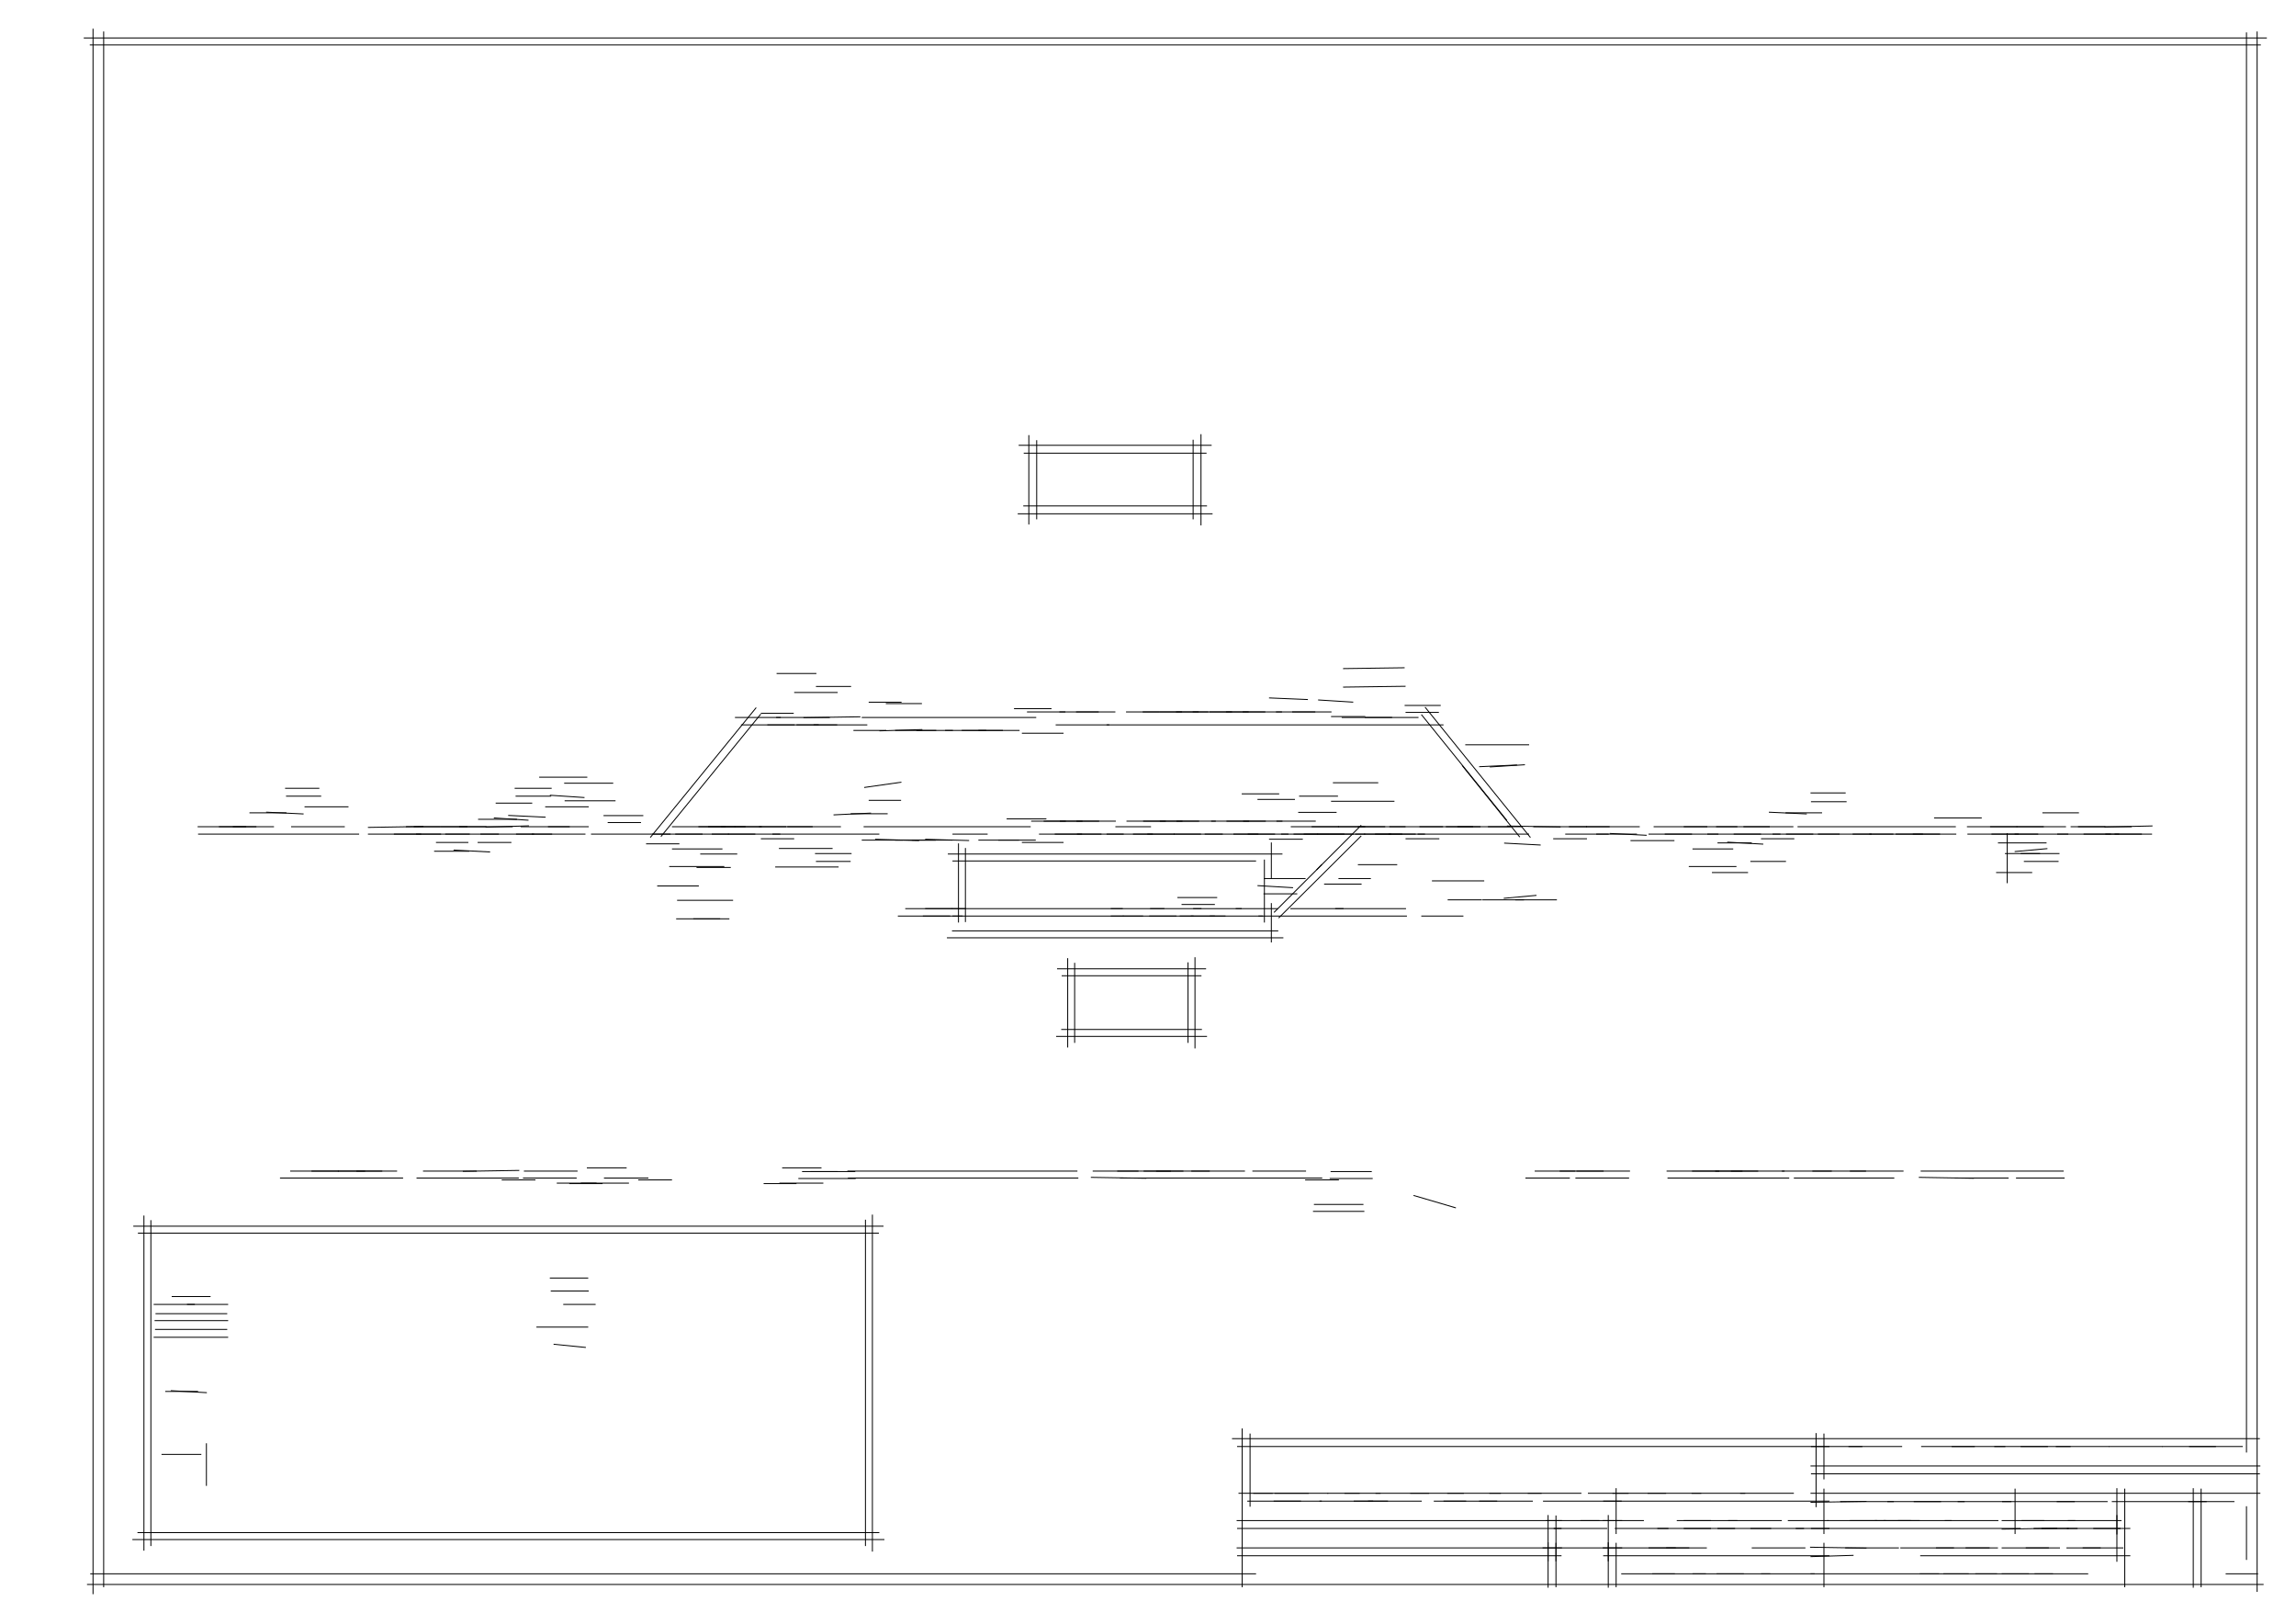 <svg width="4961" height="3508" xmlns="http://www.w3.org/2000/svg"><line x1="3912.0" y1="3400.0" x2="4190.0" y2="3400.0" stroke="black" stroke-width="2" />
<line x1="194.0" y1="97.0" x2="4885.0" y2="97.0" stroke="black" stroke-width="2" />
<line x1="181.0" y1="82.0" x2="4898.0" y2="82.0" stroke="black" stroke-width="2" />
<line x1="4877.0" y1="3439.0" x2="4877.0" y2="68.0" stroke="black" stroke-width="2" />
<line x1="188.0" y1="3423.0" x2="4891.0" y2="3423.0" stroke="black" stroke-width="2" />
<line x1="201.0" y1="3444.0" x2="201.0" y2="62.0" stroke="black" stroke-width="2" />
<line x1="224.0" y1="3429.0" x2="224.0" y2="68.0" stroke="black" stroke-width="2" />
<line x1="428.0" y1="1802.0" x2="776.0" y2="1802.0" stroke="black" stroke-width="2" />
<line x1="3884.0" y1="1786.0" x2="4226.0" y2="1786.0" stroke="black" stroke-width="2" />
<line x1="4854.0" y1="3138.0" x2="4854.0" y2="70.0" stroke="black" stroke-width="2" />
<line x1="2673.0" y1="3125.0" x2="3953.0" y2="3125.0" stroke="black" stroke-width="2" />
<line x1="3912.0" y1="3226.0" x2="4884.0" y2="3226.0" stroke="black" stroke-width="2" />
<line x1="2662.0" y1="3108.0" x2="4883.0" y2="3108.0" stroke="black" stroke-width="2" />
<line x1="1831.0" y1="2530.0" x2="2328.0" y2="2530.0" stroke="black" stroke-width="2" />
<line x1="2672.0" y1="3285.0" x2="3375.0" y2="3285.0" stroke="black" stroke-width="2" />
<line x1="605.0" y1="2545.0" x2="871.0" y2="2545.0" stroke="black" stroke-width="2" />
<line x1="3913.0" y1="3302.0" x2="4366.0" y2="3302.0" stroke="black" stroke-width="2" />
<line x1="286.0" y1="3326.0" x2="1911.0" y2="3326.0" stroke="black" stroke-width="2" />
<line x1="3333.0" y1="3344.0" x2="3505.0" y2="3344.0" stroke="black" stroke-width="2" />
<line x1="298.0" y1="2664.0" x2="1899.0" y2="2664.0" stroke="black" stroke-width="2" />
<line x1="297.0" y1="3311.0" x2="1900.0" y2="3311.0" stroke="black" stroke-width="2" />
<line x1="3464.0" y1="3361.0" x2="3953.0" y2="3361.0" stroke="black" stroke-width="2" />
<line x1="288.0" y1="2649.0" x2="1909.0" y2="2649.0" stroke="black" stroke-width="2" />
<line x1="3334.0" y1="3243.0" x2="3504.0" y2="3243.0" stroke="black" stroke-width="2" />
<line x1="2391.0" y1="1566.0" x2="3119.0" y2="1566.0" stroke="black" stroke-width="2" />
<line x1="2057.0" y1="1963.0" x2="2426.0" y2="1963.0" stroke="black" stroke-width="2" />
<line x1="2719.0" y1="1979.0" x2="3040.0" y2="1979.0" stroke="black" stroke-width="2" />
<line x1="4326.0" y1="3244.0" x2="4483.0" y2="3244.0" stroke="black" stroke-width="2" />
<line x1="3912.0" y1="3167.0" x2="4884.0" y2="3167.0" stroke="black" stroke-width="2" />
<line x1="2057.0" y1="2011.0" x2="2762.0" y2="2011.0" stroke="black" stroke-width="2" />
<line x1="195.0" y1="3400.0" x2="2714.0" y2="3400.0" stroke="black" stroke-width="2" />
<line x1="3913.0" y1="3184.0" x2="4883.0" y2="3184.0" stroke="black" stroke-width="2" />
<line x1="2058.0" y1="1860.0" x2="2714.0" y2="1860.0" stroke="black" stroke-width="2" />
<line x1="311.0" y1="3350.0" x2="311.0" y2="2626.0" stroke="black" stroke-width="2" />
<line x1="1885.0" y1="3352.0" x2="1885.0" y2="2624.0" stroke="black" stroke-width="2" />
<line x1="1862.0" y1="1550.0" x2="2239.0" y2="1550.0" stroke="black" stroke-width="2" />
<line x1="2048.0" y1="1845.0" x2="2771.0" y2="1845.0" stroke="black" stroke-width="2" />
<line x1="326.0" y1="3340.0" x2="326.0" y2="2636.0" stroke="black" stroke-width="2" />
<line x1="1870.0" y1="3340.0" x2="1870.0" y2="2635.0" stroke="black" stroke-width="2" />
<line x1="2046.0" y1="2026.0" x2="2773.0" y2="2026.0" stroke="black" stroke-width="2" />
<line x1="2672.0" y1="3344.0" x2="3375.0" y2="3344.0" stroke="black" stroke-width="2" />
<line x1="2326.0" y1="1774.0" x2="2411.0" y2="1774.0" stroke="black" stroke-width="2" />
<line x1="1277.0" y1="1802.0" x2="1449.0" y2="1802.0" stroke="black" stroke-width="2" />
<line x1="2613.0" y1="1538.0" x2="2698.0" y2="1538.0" stroke="black" stroke-width="2" />
<line x1="1866.0" y1="1786.0" x2="2227.0" y2="1786.0" stroke="black" stroke-width="2" />
<line x1="1832.0" y1="2545.0" x2="2330.0" y2="2545.0" stroke="black" stroke-width="2" />
<line x1="2199.0" y1="1110.0" x2="2620.0" y2="1110.0" stroke="black" stroke-width="2" />
<line x1="2201.0" y1="962.0" x2="2618.0" y2="962.0" stroke="black" stroke-width="2" />
<line x1="3464.0" y1="3243.0" x2="3953.0" y2="3243.0" stroke="black" stroke-width="2" />
<line x1="2212.0" y1="979.0" x2="2607.0" y2="979.0" stroke="black" stroke-width="2" />
<line x1="2211.0" y1="1093.0" x2="2608.0" y2="1093.0" stroke="black" stroke-width="2" />
<line x1="3063.0" y1="1802.0" x2="3304.0" y2="1802.0" stroke="black" stroke-width="2" />
<line x1="2542.0" y1="1774.0" x2="2627.0" y2="1774.0" stroke="black" stroke-width="2" />
<line x1="2114.0" y1="1815.0" x2="2202.0" y2="1815.0" stroke="black" stroke-width="2" />
<line x1="2684.0" y1="3429.0" x2="2684.0" y2="3086.0" stroke="black" stroke-width="2" />
<line x1="2042.0" y1="1578.0" x2="2131.0" y2="1578.0" stroke="black" stroke-width="2" />
<line x1="2219.0" y1="1538.0" x2="2302.0" y2="1538.0" stroke="black" stroke-width="2" />
<line x1="2284.0" y1="2093.0" x2="2606.0" y2="2093.0" stroke="black" stroke-width="2" />
<line x1="2294.0" y1="2108.0" x2="2596.0" y2="2108.0" stroke="black" stroke-width="2" />
<line x1="4563.0" y1="3244.0" x2="4768.0" y2="3244.0" stroke="black" stroke-width="2" />
<line x1="4353.0" y1="1802.0" x2="4469.0" y2="1802.0" stroke="black" stroke-width="2" />
<line x1="1934.0" y1="1815.0" x2="2022.0" y2="1815.0" stroke="black" stroke-width="2" />
<line x1="1428.102" y1="1807.3" x2="1643.87" y2="1542.678" stroke="black" stroke-width="2" />
<line x1="2282.0" y1="2239.0" x2="2608.0" y2="2239.0" stroke="black" stroke-width="2" />
<line x1="2293.0" y1="2224.0" x2="2597.0" y2="2224.0" stroke="black" stroke-width="2" />
<line x1="1701.0" y1="1786.0" x2="1817.0" y2="1786.0" stroke="black" stroke-width="2" />
<line x1="2470.0" y1="1774.0" x2="2555.0" y2="1774.0" stroke="black" stroke-width="2" />
<line x1="3924.0" y1="3256.0" x2="3924.0" y2="3096.0" stroke="black" stroke-width="2" />
<line x1="2469.0" y1="1538.0" x2="2554.0" y2="1538.0" stroke="black" stroke-width="2" />
<line x1="1405.09" y1="1809.29" x2="1633.91" y2="1528.71" stroke="black" stroke-width="2" />
<line x1="1669.0" y1="1802.0" x2="1900.0" y2="1802.0" stroke="black" stroke-width="2" />
<line x1="4150.0" y1="2530.0" x2="4459.0" y2="2530.0" stroke="black" stroke-width="2" />
<line x1="3067.0" y1="1786.0" x2="3183.0" y2="1786.0" stroke="black" stroke-width="2" />
<line x1="3859.0" y1="1802.0" x2="3975.0" y2="1802.0" stroke="black" stroke-width="2" />
<line x1="2844.787" y1="1879.213" x2="2941.213" y2="1782.787" stroke="black" stroke-width="2" />
<line x1="2479.0" y1="1802.0" x2="2595.0" y2="1802.0" stroke="black" stroke-width="2" />
<line x1="1452.0" y1="1834.0" x2="1561.0" y2="1834.0" stroke="black" stroke-width="2" />
<line x1="3071.15" y1="1543.662" x2="3255.85" y2="1772.338" stroke="black" stroke-width="2" />
<line x1="3079.138" y1="1527.671" x2="3306.862" y2="1809.374" stroke="black" stroke-width="2" />
<line x1="4251.0" y1="1802.0" x2="4362.0" y2="1802.0" stroke="black" stroke-width="2" />
<line x1="2701.0" y1="3255.0" x2="2701.0" y2="3097.0" stroke="black" stroke-width="2" />
<line x1="3941.0" y1="3429.0" x2="3941.0" y2="3333.0" stroke="black" stroke-width="2" />
<line x1="4490.0" y1="1786.0" x2="4606.0" y2="1786.0" stroke="black" stroke-width="2" />
<line x1="2673.0" y1="3302.0" x2="3374.0" y2="3302.0" stroke="black" stroke-width="2" />
<line x1="3689.0" y1="1802.0" x2="3805.0" y2="1802.0" stroke="black" stroke-width="2" />
<line x1="4300.0" y1="1786.0" x2="4416.0" y2="1786.0" stroke="black" stroke-width="2" />
<line x1="2875.0" y1="2531.0" x2="2964.0" y2="2531.0" stroke="black" stroke-width="2" />
<line x1="2505.0" y1="1538.0" x2="2590.0" y2="1538.0" stroke="black" stroke-width="2" />
<line x1="1452.0" y1="1786.0" x2="1568.0" y2="1786.0" stroke="black" stroke-width="2" />
<line x1="2506.0" y1="1774.0" x2="2591.0" y2="1774.0" stroke="black" stroke-width="2" />
<line x1="4146.004" y1="2543.492" x2="4264.996" y2="2545.508" stroke="black" stroke-width="2" />
<line x1="4149.0" y1="3361.0" x2="4603.0" y2="3361.0" stroke="black" stroke-width="2" />
<line x1="3296.0" y1="2545.0" x2="3392.0" y2="2545.0" stroke="black" stroke-width="2" />
<line x1="1934.0" y1="1578.0" x2="2023.0" y2="1578.0" stroke="black" stroke-width="2" />
<line x1="2949.0" y1="1550.0" x2="3065.0" y2="1550.0" stroke="black" stroke-width="2" />
<line x1="2504.0" y1="2545.0" x2="2620.0" y2="2545.0" stroke="black" stroke-width="2" />
<line x1="1683.0" y1="1833.0" x2="1799.0" y2="1833.0" stroke="black" stroke-width="2" />
<line x1="2245.0" y1="1802.0" x2="2338.0" y2="1802.0" stroke="black" stroke-width="2" />
<line x1="4756.0" y1="3429.0" x2="4756.0" y2="3216.0" stroke="black" stroke-width="2" />
<line x1="629.0" y1="1786.0" x2="745.0" y2="1786.0" stroke="black" stroke-width="2" />
<line x1="1725.0" y1="2546.0" x2="1849.0" y2="2546.0" stroke="black" stroke-width="2" />
<line x1="4224.0" y1="2545.0" x2="4340.0" y2="2545.0" stroke="black" stroke-width="2" />
<line x1="2603.0" y1="1802.0" x2="2719.0" y2="1802.0" stroke="black" stroke-width="2" />
<line x1="3638.0" y1="1786.0" x2="3754.0" y2="1786.0" stroke="black" stroke-width="2" />
<line x1="616.0" y1="1703.0" x2="690.0" y2="1703.0" stroke="black" stroke-width="2" />
<line x1="992.0" y1="1786.0" x2="1108.0" y2="1786.0" stroke="black" stroke-width="2" />
<line x1="503.0" y1="1786.0" x2="592.0" y2="1786.0" stroke="black" stroke-width="2" />
<line x1="2327.0" y1="1802.0" x2="2428.0" y2="1802.0" stroke="black" stroke-width="2" />
<line x1="3203.0" y1="1944.0" x2="3293.0" y2="1944.0" stroke="black" stroke-width="2" />
<line x1="2834.0" y1="1786.0" x2="2950.0" y2="1786.0" stroke="black" stroke-width="2" />
<line x1="2696.0" y1="1802.0" x2="2784.0" y2="1802.0" stroke="black" stroke-width="2" />
<line x1="2223.0" y1="1133.0" x2="2223.0" y2="940.0" stroke="black" stroke-width="2" />
<line x1="4591.0" y1="3429.0" x2="4591.0" y2="3216.0" stroke="black" stroke-width="2" />
<line x1="3427.0" y1="1786.0" x2="3543.0" y2="1786.0" stroke="black" stroke-width="2" />
<line x1="3313.0" y1="1786.0" x2="3429.0" y2="1786.0" stroke="black" stroke-width="2" />
<line x1="3597.0" y1="1802.0" x2="3713.0" y2="1802.0" stroke="black" stroke-width="2" />
<line x1="4337.0" y1="1908.0" x2="4337.0" y2="1800.0" stroke="black" stroke-width="2" />
<line x1="2706.0" y1="2530.0" x2="2822.0" y2="2530.0" stroke="black" stroke-width="2" />
<line x1="2574.0" y1="2530.0" x2="2690.0" y2="2530.0" stroke="black" stroke-width="2" />
<line x1="4039.0" y1="1802.0" x2="4155.0" y2="1802.0" stroke="black" stroke-width="2" />
<line x1="2086.0" y1="1992.0" x2="2086.0" y2="1832.0" stroke="black" stroke-width="2" />
<line x1="1203.0" y1="2556.0" x2="1289.0" y2="2556.0" stroke="black" stroke-width="2" />
<line x1="2157.0" y1="1815.0" x2="2238.0" y2="1815.0" stroke="black" stroke-width="2" />
<line x1="4739.0" y1="3430.0" x2="4739.0" y2="3215.0" stroke="black" stroke-width="2" />
<line x1="2758.0" y1="1774.0" x2="2843.0" y2="1774.0" stroke="black" stroke-width="2" />
<line x1="1313.0" y1="1777.0" x2="1385.0" y2="1777.0" stroke="black" stroke-width="2" />
<line x1="2058.0" y1="1979.0" x2="2428.0" y2="1979.0" stroke="black" stroke-width="2" />
<line x1="1446.0" y1="1872.0" x2="1565.0" y2="1872.0" stroke="black" stroke-width="2" />
<line x1="2071.0" y1="1993.0" x2="2071.0" y2="1822.0" stroke="black" stroke-width="2" />
<line x1="2114.0" y1="1578.0" x2="2203.0" y2="1578.0" stroke="black" stroke-width="2" />
<line x1="1125.0" y1="1786.0" x2="1231.0" y2="1786.0" stroke="black" stroke-width="2" />
<line x1="3362.0" y1="3429.0" x2="3362.0" y2="3333.0" stroke="black" stroke-width="2" />
<line x1="2649.0" y1="1538.0" x2="2734.0" y2="1538.0" stroke="black" stroke-width="2" />
<line x1="1114.0" y1="1720.0" x2="1191.0" y2="1720.0" stroke="black" stroke-width="2" />
<line x1="3858.0" y1="1756.0" x2="3937.0" y2="1756.0" stroke="black" stroke-width="2" />
<line x1="3406.0" y1="2530.0" x2="3522.0" y2="2530.0" stroke="black" stroke-width="2" />
<line x1="3760.0" y1="3226.0" x2="3876.0" y2="3226.0" stroke="black" stroke-width="2" />
<line x1="2582.0" y1="2265.0" x2="2582.0" y2="2068.0" stroke="black" stroke-width="2" />
<line x1="2420.0" y1="2545.0" x2="2536.0" y2="2545.0" stroke="black" stroke-width="2" />
<line x1="4325.0" y1="3285.0" x2="4417.0" y2="3285.0" stroke="black" stroke-width="2" />
<line x1="4078.0" y1="3244.0" x2="4194.0" y2="3244.0" stroke="black" stroke-width="2" />
<line x1="3708.0" y1="1786.0" x2="3824.0" y2="1786.0" stroke="black" stroke-width="2" />
<line x1="2876.0" y1="1731.0" x2="3013.0" y2="1731.0" stroke="black" stroke-width="2" />
<line x1="1184.0" y1="1786.0" x2="1272.0" y2="1786.0" stroke="black" stroke-width="2" />
<line x1="1862.0" y1="1815.0" x2="1950.0" y2="1815.0" stroke="black" stroke-width="2" />
<line x1="2972.0" y1="3226.0" x2="3088.0" y2="3226.0" stroke="black" stroke-width="2" />
<line x1="3340.0" y1="3285.0" x2="3456.0" y2="3285.0" stroke="black" stroke-width="2" />
<line x1="1032.0" y1="1820.0" x2="1105.0" y2="1820.0" stroke="black" stroke-width="2" />
<line x1="2762.0" y1="2545.0" x2="2857.0" y2="2545.0" stroke="black" stroke-width="2" />
<line x1="1165.0" y1="1679.0" x2="1269.0" y2="1679.0" stroke="black" stroke-width="2" />
<line x1="962.0" y1="1802.0" x2="1078.0" y2="1802.0" stroke="black" stroke-width="2" />
<line x1="1751.0" y1="2531.0" x2="1848.0" y2="2531.0" stroke="black" stroke-width="2" />
<line x1="1513.0" y1="1845.0" x2="1593.0" y2="1845.0" stroke="black" stroke-width="2" />
<line x1="3492.0" y1="3429.0" x2="3492.0" y2="3333.0" stroke="black" stroke-width="2" />
<line x1="2934.0" y1="1786.0" x2="3037.0" y2="1786.0" stroke="black" stroke-width="2" />
<line x1="2762.787" y1="1983.213" x2="2941.213" y2="1805.787" stroke="black" stroke-width="2" />
<line x1="3573.0" y1="1786.0" x2="3689.0" y2="1786.0" stroke="black" stroke-width="2" />
<line x1="4466.0" y1="3302.0" x2="4582.0" y2="3302.0" stroke="black" stroke-width="2" />
<line x1="4230.0" y1="3244.0" x2="4346.0" y2="3244.0" stroke="black" stroke-width="2" />
<line x1="2448.0" y1="1802.0" x2="2538.0" y2="1802.0" stroke="black" stroke-width="2" />
<line x1="1940.0" y1="1979.0" x2="2053.0" y2="1979.0" stroke="black" stroke-width="2" />
<line x1="3805.0" y1="1812.0" x2="3877.0" y2="1812.0" stroke="black" stroke-width="2" />
<line x1="894.0" y1="1786.0" x2="1010.0" y2="1786.0" stroke="black" stroke-width="2" />
<line x1="2434.0" y1="1774.0" x2="2519.0" y2="1774.0" stroke="black" stroke-width="2" />
<line x1="2757.0" y1="1538.0" x2="2842.0" y2="1538.0" stroke="black" stroke-width="2" />
<line x1="3475.0" y1="3430.0" x2="3475.0" y2="3332.0" stroke="black" stroke-width="2" />
<line x1="349.0" y1="3142.0" x2="435.0" y2="3142.0" stroke="black" stroke-width="2" />
<line x1="2410.0" y1="1786.0" x2="2487.0" y2="1786.0" stroke="black" stroke-width="2" />
<line x1="3928.0" y1="1802.0" x2="4044.0" y2="1802.0" stroke="black" stroke-width="2" />
<line x1="1178.0" y1="1743.0" x2="1272.0" y2="1743.0" stroke="black" stroke-width="2" />
<line x1="4468.0" y1="3285.0" x2="4584.0" y2="3285.0" stroke="black" stroke-width="2" />
<line x1="4303.0" y1="1802.0" x2="4404.0" y2="1802.0" stroke="black" stroke-width="2" />
<line x1="4317.0" y1="1821.0" x2="4422.0" y2="1821.0" stroke="black" stroke-width="2" />
<line x1="3094.0" y1="1903.0" x2="3207.0" y2="1903.0" stroke="black" stroke-width="2" />
<line x1="1736.004" y1="1550.476" x2="1858.996" y2="1548.524" stroke="black" stroke-width="2" />
<line x1="2708.0" y1="3226.0" x2="2796.0" y2="3226.0" stroke="black" stroke-width="2" />
<line x1="2228.0" y1="1774.0" x2="2303.0" y2="1774.0" stroke="black" stroke-width="2" />
<line x1="2307.0" y1="2263.0" x2="2307.0" y2="2070.0" stroke="black" stroke-width="2" />
<line x1="1459.0" y1="1802.0" x2="1575.0" y2="1802.0" stroke="black" stroke-width="2" />
<line x1="1640.0" y1="1786.0" x2="1756.0" y2="1786.0" stroke="black" stroke-width="2" />
<line x1="2885.0" y1="1963.0" x2="3038.0" y2="1963.0" stroke="black" stroke-width="2" />
<line x1="2595.0" y1="1135.0" x2="2595.0" y2="938.0" stroke="black" stroke-width="2" />
<line x1="4574.0" y1="3315.0" x2="4574.0" y2="3215.0" stroke="black" stroke-width="2" />
<line x1="2567.0" y1="2253.0" x2="2567.0" y2="2079.0" stroke="black" stroke-width="2" />
<line x1="1071.0" y1="1735.0" x2="1150.0" y2="1735.0" stroke="black" stroke-width="2" />
<line x1="4133.0" y1="1802.0" x2="4227.0" y2="1802.0" stroke="black" stroke-width="2" />
<line x1="4728.0" y1="3244.0" x2="4828.0" y2="3244.0" stroke="black" stroke-width="2" />
<line x1="2498.0" y1="2530.0" x2="2614.0" y2="2530.0" stroke="black" stroke-width="2" />
<line x1="2695.0" y1="3243.0" x2="2811.0" y2="3243.0" stroke="black" stroke-width="2" />
<line x1="3941.0" y1="3314.0" x2="3941.0" y2="3216.0" stroke="black" stroke-width="2" />
<line x1="446.0" y1="3210.0" x2="446.0" y2="3118.0" stroke="black" stroke-width="2" />
<line x1="2742.0" y1="1813.0" x2="2815.0" y2="1813.0" stroke="black" stroke-width="2" />
<line x1="2732.0" y1="1993.0" x2="2732.0" y2="1857.0" stroke="black" stroke-width="2" />
<line x1="3463.0" y1="3285.0" x2="3552.0" y2="3285.0" stroke="black" stroke-width="2" />
<line x1="334.0" y1="2853.0" x2="493.0" y2="2853.0" stroke="black" stroke-width="2" />
<line x1="2768.0" y1="1802.0" x2="2848.0" y2="1802.0" stroke="black" stroke-width="2" />
<line x1="2971.0" y1="1802.0" x2="3059.0" y2="1802.0" stroke="black" stroke-width="2" />
<line x1="2485.0" y1="1963.0" x2="2596.0" y2="1963.0" stroke="black" stroke-width="2" />
<line x1="3256.005" y1="1784.464" x2="3371.995" y2="1786.536" stroke="black" stroke-width="2" />
<line x1="1573.0" y1="1802.0" x2="1686.0" y2="1802.0" stroke="black" stroke-width="2" />
<line x1="2694.0" y1="2545.0" x2="2810.0" y2="2545.0" stroke="black" stroke-width="2" />
<line x1="335.0" y1="2872.0" x2="491.0" y2="2872.0" stroke="black" stroke-width="2" />
<line x1="3415.0" y1="3285.0" x2="3505.0" y2="3285.0" stroke="black" stroke-width="2" />
<line x1="3746.0" y1="1802.0" x2="3847.0" y2="1802.0" stroke="black" stroke-width="2" />
<line x1="3913.0" y1="1732.0" x2="3990.0" y2="1732.0" stroke="black" stroke-width="2" />
<line x1="332.0" y1="2818.0" x2="421.0" y2="2818.0" stroke="black" stroke-width="2" />
<line x1="4444.0" y1="3244.0" x2="4554.0" y2="3244.0" stroke="black" stroke-width="2" />
<line x1="2279.0" y1="1802.0" x2="2380.0" y2="1802.0" stroke="black" stroke-width="2" />
<line x1="3345.0" y1="3430.0" x2="3345.0" y2="3332.0" stroke="black" stroke-width="2" />
<line x1="1999.0" y1="1963.0" x2="2087.0" y2="1963.0" stroke="black" stroke-width="2" />
<line x1="4179.0" y1="1767.0" x2="4282.0" y2="1767.0" stroke="black" stroke-width="2" />
<line x1="2578.0" y1="1122.0" x2="2578.0" y2="950.0" stroke="black" stroke-width="2" />
<line x1="3356.0" y1="1812.0" x2="3429.0" y2="1812.0" stroke="black" stroke-width="2" />
<line x1="2414.0" y1="2530.0" x2="2530.0" y2="2530.0" stroke="black" stroke-width="2" />
<line x1="4354.0" y1="3314.0" x2="4354.0" y2="3216.0" stroke="black" stroke-width="2" />
<line x1="3484.0" y1="3226.0" x2="3600.0" y2="3226.0" stroke="black" stroke-width="2" />
<line x1="1844.0" y1="1578.0" x2="1915.0" y2="1578.0" stroke="black" stroke-width="2" />
<line x1="618.0" y1="1720.0" x2="694.0" y2="1720.0" stroke="black" stroke-width="2" />
<line x1="332.0" y1="2889.0" x2="493.0" y2="2889.0" stroke="black" stroke-width="2" />
<line x1="1149.0" y1="1802.0" x2="1265.0" y2="1802.0" stroke="black" stroke-width="2" />
<line x1="2792.0" y1="1538.0" x2="2877.0" y2="1538.0" stroke="black" stroke-width="2" />
<line x1="1891.012" y1="1813.143" x2="1985.988" y2="1815.857" stroke="black" stroke-width="2" />
<line x1="3767.0" y1="1786.0" x2="3875.0" y2="1786.0" stroke="black" stroke-width="2" />
<line x1="673.0" y1="2530.0" x2="789.0" y2="2530.0" stroke="black" stroke-width="2" />
<line x1="1255.0" y1="2556.0" x2="1359.0" y2="2556.0" stroke="black" stroke-width="2" />
<line x1="3449.0" y1="1802.0" x2="3537.0" y2="1802.0" stroke="black" stroke-width="2" />
<line x1="2058.0" y1="1802.0" x2="2134.0" y2="1802.0" stroke="black" stroke-width="2" />
<line x1="1023.0" y1="2545.0" x2="1121.0" y2="2545.0" stroke="black" stroke-width="2" />
<line x1="1675.0" y1="1873.0" x2="1812.0" y2="1873.0" stroke="black" stroke-width="2" />
<line x1="2322.0" y1="2253.0" x2="2322.0" y2="2080.0" stroke="black" stroke-width="2" />
<line x1="3478.037" y1="1800.502" x2="3557.963" y2="1804.498" stroke="black" stroke-width="2" />
<line x1="1677.0" y1="1550.0" x2="1793.0" y2="1550.0" stroke="black" stroke-width="2" />
<line x1="2788.0" y1="1963.0" x2="2903.0" y2="1963.0" stroke="black" stroke-width="2" />
<line x1="4366.0" y1="1844.0" x2="4450.0" y2="1844.0" stroke="black" stroke-width="2" />
<line x1="1716.0" y1="1496.0" x2="1810.0" y2="1496.0" stroke="black" stroke-width="2" />
<line x1="3740.0" y1="2530.0" x2="3856.0" y2="2530.0" stroke="black" stroke-width="2" />
<line x1="2078.0" y1="1578.0" x2="2167.0" y2="1578.0" stroke="black" stroke-width="2" />
<line x1="2747.0" y1="1897.0" x2="2747.0" y2="1820.0" stroke="black" stroke-width="2" />
<line x1="2391.0" y1="1802.0" x2="2491.0" y2="1802.0" stroke="black" stroke-width="2" />
<line x1="3037.0" y1="1539.0" x2="3109.0" y2="1539.0" stroke="black" stroke-width="2" />
<line x1="2752.787" y1="1971.213" x2="2856.213" y2="1867.787" stroke="black" stroke-width="2" />
<line x1="2240.0" y1="1122.0" x2="2240.0" y2="951.0" stroke="black" stroke-width="2" />
<line x1="4411.0" y1="3302.0" x2="4489.0" y2="3302.0" stroke="black" stroke-width="2" />
<line x1="4356.0" y1="2545.0" x2="4461.0" y2="2545.0" stroke="black" stroke-width="2" />
<line x1="2880.0" y1="1691.0" x2="2978.0" y2="1691.0" stroke="black" stroke-width="2" />
<line x1="2851.0" y1="3243.0" x2="2967.0" y2="3243.0" stroke="black" stroke-width="2" />
<line x1="1558.0" y1="1786.0" x2="1646.0" y2="1786.0" stroke="black" stroke-width="2" />
<line x1="1588.0" y1="1550.0" x2="1687.0" y2="1550.0" stroke="black" stroke-width="2" />
<line x1="3250.041" y1="1821.423" x2="3328.959" y2="1825.577" stroke="black" stroke-width="2" />
<line x1="2891.0" y1="1786.0" x2="2993.0" y2="1786.0" stroke="black" stroke-width="2" />
<line x1="4465.0" y1="3344.0" x2="4539.0" y2="3344.0" stroke="black" stroke-width="2" />
<line x1="899.0" y1="1802.0" x2="1015.0" y2="1802.0" stroke="black" stroke-width="2" />
<line x1="938.0" y1="1839.0" x2="1014.0" y2="1839.0" stroke="black" stroke-width="2" />
<line x1="4135.0" y1="3244.0" x2="4245.0" y2="3244.0" stroke="black" stroke-width="2" />
<line x1="1587.0" y1="1786.0" x2="1699.0" y2="1786.0" stroke="black" stroke-width="2" />
<line x1="3249.123" y1="1940.716" x2="3319.877" y2="1934.284" stroke="black" stroke-width="2" />
<line x1="4547.008" y1="1786.682" x2="4650.992" y2="1784.318" stroke="black" stroke-width="2" />
<line x1="1678.0" y1="1455.0" x2="1764.0" y2="1455.0" stroke="black" stroke-width="2" />
<line x1="4368.0" y1="3285.0" x2="4484.0" y2="3285.0" stroke="black" stroke-width="2" />
<line x1="3523.0" y1="1816.0" x2="3618.0" y2="1816.0" stroke="black" stroke-width="2" />
<line x1="1067.066" y1="1767.004" x2="1141.934" y2="1771.996" stroke="black" stroke-width="2" />
<line x1="2290.0" y1="1774.0" x2="2375.0" y2="1774.0" stroke="black" stroke-width="2" />
<line x1="2325.0" y1="1538.0" x2="2410.0" y2="1538.0" stroke="black" stroke-width="2" />
<line x1="3159.18" y1="1653.637" x2="3283.82" y2="1808.363" stroke="black" stroke-width="2" />
<line x1="336.0" y1="2838.0" x2="491.0" y2="2838.0" stroke="black" stroke-width="2" />
<line x1="371.0" y1="2801.0" x2="455.0" y2="2801.0" stroke="black" stroke-width="2" />
<line x1="1220.0" y1="1730.0" x2="1330.0" y2="1730.0" stroke="black" stroke-width="2" />
<line x1="2795.0" y1="1802.0" x2="2873.0" y2="1802.0" stroke="black" stroke-width="2" />
<line x1="1644.0" y1="1812.0" x2="1716.0" y2="1812.0" stroke="black" stroke-width="2" />
<line x1="3002.0" y1="1786.0" x2="3118.0" y2="1786.0" stroke="black" stroke-width="2" />
<line x1="2536.0" y1="1802.0" x2="2642.0" y2="1802.0" stroke="black" stroke-width="2" />
<line x1="1219.0" y1="1692.0" x2="1325.0" y2="1692.0" stroke="black" stroke-width="2" />
<line x1="3166.0" y1="1609.0" x2="3304.0" y2="1609.0" stroke="black" stroke-width="2" />
<line x1="3746.0" y1="2545.0" x2="3834.0" y2="2545.0" stroke="black" stroke-width="2" />
<line x1="2925.0" y1="3243.0" x2="2999.0" y2="3243.0" stroke="black" stroke-width="2" />
<line x1="4353.123" y1="1839.716" x2="4423.877" y2="1833.284" stroke="black" stroke-width="2" />
<line x1="427.0" y1="1786.0" x2="532.0" y2="1786.0" stroke="black" stroke-width="2" />
<line x1="4413.0" y1="1756.0" x2="4492.0" y2="1756.0" stroke="black" stroke-width="2" />
<line x1="1000.004" y1="2530.484" x2="1121.996" y2="2528.516" stroke="black" stroke-width="2" />
<line x1="2584.0" y1="2545.0" x2="2700.0" y2="2545.0" stroke="black" stroke-width="2" />
<line x1="2905.0" y1="3226.0" x2="2983.0" y2="3226.0" stroke="black" stroke-width="2" />
<line x1="1763.0" y1="1483.0" x2="1839.0" y2="1483.0" stroke="black" stroke-width="2" />
<line x1="3274.0" y1="1944.0" x2="3364.0" y2="1944.0" stroke="black" stroke-width="2" />
<line x1="3634.0" y1="2545.0" x2="3750.0" y2="2545.0" stroke="black" stroke-width="2" />
<line x1="3997.0" y1="3285.0" x2="4075.0" y2="3285.0" stroke="black" stroke-width="2" />
<line x1="974.0" y1="2545.0" x2="1082.0" y2="2545.0" stroke="black" stroke-width="2" />
<line x1="1994.0" y1="1979.0" x2="2080.0" y2="1979.0" stroke="black" stroke-width="2" />
<line x1="2683.0" y1="1715.0" x2="2764.0" y2="1715.0" stroke="black" stroke-width="2" />
<line x1="1684.0" y1="2556.0" x2="1779.0" y2="2556.0" stroke="black" stroke-width="2" />
<line x1="914.0" y1="2530.0" x2="1030.0" y2="2530.0" stroke="black" stroke-width="2" />
<line x1="2400.0" y1="1963.0" x2="2516.0" y2="1963.0" stroke="black" stroke-width="2" />
<line x1="2426.0" y1="1979.0" x2="2542.0" y2="1979.0" stroke="black" stroke-width="2" />
<line x1="3382.0" y1="1802.0" x2="3476.0" y2="1802.0" stroke="black" stroke-width="2" />
<line x1="1132.0" y1="2530.0" x2="1248.0" y2="2530.0" stroke="black" stroke-width="2" />
<line x1="3850.0" y1="2530.0" x2="3958.0" y2="2530.0" stroke="black" stroke-width="2" />
<line x1="2175.0" y1="1769.0" x2="2261.0" y2="1769.0" stroke="black" stroke-width="2" />
<line x1="795.004" y1="1787.5" x2="914.996" y2="1785.5" stroke="black" stroke-width="2" />
<line x1="1463.0" y1="1945.0" x2="1584.0" y2="1945.0" stroke="black" stroke-width="2" />
<line x1="2578.0" y1="1963.0" x2="2683.0" y2="1963.0" stroke="black" stroke-width="2" />
<line x1="1230.0" y1="2557.0" x2="1302.0" y2="2557.0" stroke="black" stroke-width="2" />
<line x1="1461.0" y1="1985.0" x2="1556.0" y2="1985.0" stroke="black" stroke-width="2" />
<line x1="2208.0" y1="1820.0" x2="2298.0" y2="1820.0" stroke="black" stroke-width="2" />
<line x1="3876.0" y1="2545.0" x2="3992.0" y2="2545.0" stroke="black" stroke-width="2" />
<line x1="1644.0" y1="1541.0" x2="1715.0" y2="1541.0" stroke="black" stroke-width="2" />
<line x1="1379.0" y1="2549.0" x2="1452.0" y2="2549.0" stroke="black" stroke-width="2" />
<line x1="2717.052" y1="1913.238" x2="2793.948" y2="1917.762" stroke="black" stroke-width="2" />
<line x1="1268.0" y1="2523.0" x2="1354.0" y2="2523.0" stroke="black" stroke-width="2" />
<line x1="3357.0" y1="3302.0" x2="3473.0" y2="3302.0" stroke="black" stroke-width="2" />
<line x1="4394.0" y1="3302.0" x2="4470.0" y2="3302.0" stroke="black" stroke-width="2" />
<line x1="2848.058" y1="1512.129" x2="2923.942" y2="1516.871" stroke="black" stroke-width="2" />
<line x1="3706.0" y1="2530.0" x2="3799.0" y2="2530.0" stroke="black" stroke-width="2" />
<line x1="4445.0" y1="1802.0" x2="4561.0" y2="1802.0" stroke="black" stroke-width="2" />
<line x1="3390.0" y1="1786.0" x2="3478.0" y2="1786.0" stroke="black" stroke-width="2" />
<line x1="3316.0" y1="2530.0" x2="3404.0" y2="2530.0" stroke="black" stroke-width="2" />
<line x1="4523.0" y1="3302.0" x2="4603.0" y2="3302.0" stroke="black" stroke-width="2" />
<line x1="795.0" y1="1802.0" x2="910.0" y2="1802.0" stroke="black" stroke-width="2" />
<line x1="1733.0" y1="2531.0" x2="1810.0" y2="2531.0" stroke="black" stroke-width="2" />
<line x1="3997.0" y1="2530.0" x2="4113.0" y2="2530.0" stroke="black" stroke-width="2" />
<line x1="4569.0" y1="1802.0" x2="4650.0" y2="1802.0" stroke="black" stroke-width="2" />
<line x1="1970.0" y1="1815.0" x2="2058.0" y2="1815.0" stroke="black" stroke-width="2" />
<line x1="2947.0" y1="1802.0" x2="3030.0" y2="1802.0" stroke="black" stroke-width="2" />
<line x1="1509.0" y1="1786.0" x2="1589.0" y2="1786.0" stroke="black" stroke-width="2" />
<line x1="2892.0" y1="1898.0" x2="2962.0" y2="1898.0" stroke="black" stroke-width="2" />
<line x1="627.0" y1="2530.0" x2="732.0" y2="2530.0" stroke="black" stroke-width="2" />
<line x1="2289.0" y1="1538.0" x2="2374.0" y2="1538.0" stroke="black" stroke-width="2" />
<line x1="3711.0" y1="1821.0" x2="3785.0" y2="1821.0" stroke="black" stroke-width="2" />
<line x1="1038.0" y1="1802.0" x2="1154.0" y2="1802.0" stroke="black" stroke-width="2" />
<line x1="3562.0" y1="3344.0" x2="3650.0" y2="3344.0" stroke="black" stroke-width="2" />
<line x1="2902.003" y1="1484.4" x2="3036.997" y2="1482.6" stroke="black" stroke-width="2" />
<line x1="3581.0" y1="3302.0" x2="3697.0" y2="3302.0" stroke="black" stroke-width="2" />
<line x1="3657.0" y1="1834.0" x2="3745.0" y2="1834.0" stroke="black" stroke-width="2" />
<line x1="3196.0" y1="3243.0" x2="3312.0" y2="3243.0" stroke="black" stroke-width="2" />
<line x1="3791.0" y1="2545.0" x2="3866.0" y2="2545.0" stroke="black" stroke-width="2" />
<line x1="3782.0" y1="1861.0" x2="3859.0" y2="1861.0" stroke="black" stroke-width="2" />
<line x1="1420.0" y1="1914.0" x2="1510.0" y2="1914.0" stroke="black" stroke-width="2" />
<line x1="2650.0" y1="1774.0" x2="2735.0" y2="1774.0" stroke="black" stroke-width="2" />
<line x1="2577.0" y1="1538.0" x2="2662.0" y2="1538.0" stroke="black" stroke-width="2" />
<line x1="2876.0" y1="1548.0" x2="2950.0" y2="1548.0" stroke="black" stroke-width="2" />
<line x1="2208.0" y1="1584.0" x2="2298.0" y2="1584.0" stroke="black" stroke-width="2" />
<line x1="1980.0" y1="1578.0" x2="2059.0" y2="1578.0" stroke="black" stroke-width="2" />
<line x1="4313.0" y1="1885.0" x2="4391.0" y2="1885.0" stroke="black" stroke-width="2" />
<line x1="1130.0" y1="2545.0" x2="1246.0" y2="2545.0" stroke="black" stroke-width="2" />
<line x1="3977.0" y1="2545.0" x2="4093.0" y2="2545.0" stroke="black" stroke-width="2" />
<line x1="2817.0" y1="1802.0" x2="2905.0" y2="1802.0" stroke="black" stroke-width="2" />
<line x1="3489.0" y1="3302.0" x2="3605.0" y2="3302.0" stroke="black" stroke-width="2" />
<line x1="2796.0" y1="3226.0" x2="2870.0" y2="3226.0" stroke="black" stroke-width="2" />
<line x1="3463.0" y1="3344.0" x2="3621.0" y2="3344.0" stroke="black" stroke-width="2" />
<line x1="3941.0" y1="3196.0" x2="3941.0" y2="3097.0" stroke="black" stroke-width="2" />
<line x1="2820.0" y1="2549.0" x2="2893.0" y2="2549.0" stroke="black" stroke-width="2" />
<line x1="2673.0" y1="3361.0" x2="3374.0" y2="3361.0" stroke="black" stroke-width="2" />
<line x1="3916.0" y1="2530.0" x2="4032.0" y2="2530.0" stroke="black" stroke-width="2" />
<line x1="2902.003" y1="1444.411" x2="3034.997" y2="1442.589" stroke="black" stroke-width="2" />
<line x1="1538.0" y1="1802.0" x2="1632.0" y2="1802.0" stroke="black" stroke-width="2" />
<line x1="2752.0" y1="3243.0" x2="2856.0" y2="3243.0" stroke="black" stroke-width="2" />
<line x1="4096.0" y1="1802.0" x2="4192.0" y2="1802.0" stroke="black" stroke-width="2" />
<line x1="3149.0" y1="1786.0" x2="3265.0" y2="1786.0" stroke="black" stroke-width="2" />
<line x1="2846.0" y1="1802.0" x2="2925.0" y2="1802.0" stroke="black" stroke-width="2" />
<line x1="2807.0" y1="1720.0" x2="2891.0" y2="1720.0" stroke="black" stroke-width="2" />
<line x1="942.0" y1="1820.0" x2="1012.0" y2="1820.0" stroke="black" stroke-width="2" />
<line x1="2549.0" y1="1979.0" x2="2625.0" y2="1979.0" stroke="black" stroke-width="2" />
<line x1="1409.0" y1="1802.0" x2="1518.0" y2="1802.0" stroke="black" stroke-width="2" />
<line x1="3987.0" y1="3344.0" x2="4103.0" y2="3344.0" stroke="black" stroke-width="2" />
<line x1="539.0" y1="1756.0" x2="619.0" y2="1756.0" stroke="black" stroke-width="2" />
<line x1="3503.0" y1="3400.0" x2="3619.0" y2="3400.0" stroke="black" stroke-width="2" />
<line x1="2805.0" y1="1755.0" x2="2888.0" y2="1755.0" stroke="black" stroke-width="2" />
<line x1="1690.0" y1="2523.0" x2="1775.0" y2="2523.0" stroke="black" stroke-width="2" />
<line x1="1758.0" y1="1566.0" x2="1874.0" y2="1566.0" stroke="black" stroke-width="2" />
<line x1="4549.0" y1="1802.0" x2="4628.0" y2="1802.0" stroke="black" stroke-width="2" />
<line x1="4373.0" y1="1861.0" x2="4448.0" y2="1861.0" stroke="black" stroke-width="2" />
<line x1="4202.0" y1="3285.0" x2="4318.0" y2="3285.0" stroke="black" stroke-width="2" />
<line x1="4377.0" y1="3344.0" x2="4451.0" y2="3344.0" stroke="black" stroke-width="2" />
<line x1="3656.0" y1="2530.0" x2="3765.0" y2="2530.0" stroke="black" stroke-width="2" />
<line x1="2934.0" y1="1868.0" x2="3019.0" y2="1868.0" stroke="black" stroke-width="2" />
<line x1="2754.0" y1="3226.0" x2="2828.0" y2="3226.0" stroke="black" stroke-width="2" />
<line x1="3600.0" y1="3344.0" x2="3688.0" y2="3344.0" stroke="black" stroke-width="2" />
<line x1="1098.034" y1="1761.573" x2="1178.966" y2="1765.427" stroke="black" stroke-width="2" />
<line x1="3370.0" y1="2530.0" x2="3465.0" y2="2530.0" stroke="black" stroke-width="2" />
<line x1="1601.0" y1="1566.0" x2="1717.0" y2="1566.0" stroke="black" stroke-width="2" />
<line x1="851.0" y1="1802.0" x2="953.0" y2="1802.0" stroke="black" stroke-width="2" />
<line x1="2544.0" y1="1939.0" x2="2630.0" y2="1939.0" stroke="black" stroke-width="2" />
<line x1="2614.0" y1="1979.0" x2="2729.0" y2="1979.0" stroke="black" stroke-width="2" />
<line x1="1658.0" y1="1566.0" x2="1769.0" y2="1566.0" stroke="black" stroke-width="2" />
<line x1="658.0" y1="1743.0" x2="753.0" y2="1743.0" stroke="black" stroke-width="2" />
<line x1="3603.0" y1="2545.0" x2="3693.0" y2="2545.0" stroke="black" stroke-width="2" />
<line x1="369.046" y1="3004.336" x2="446.954" y2="3008.664" stroke="black" stroke-width="2" />
<line x1="2361.0" y1="2530.0" x2="2460.0" y2="2530.0" stroke="black" stroke-width="2" />
<line x1="4003.0" y1="1802.0" x2="4091.0" y2="1802.0" stroke="black" stroke-width="2" />
<line x1="2747.0" y1="2036.0" x2="2747.0" y2="1951.0" stroke="black" stroke-width="2" />
<line x1="1305.0" y1="2545.0" x2="1401.0" y2="2545.0" stroke="black" stroke-width="2" />
<line x1="3098.0" y1="3243.0" x2="3168.0" y2="3243.0" stroke="black" stroke-width="2" />
<line x1="4332.0" y1="1844.0" x2="4408.0" y2="1844.0" stroke="black" stroke-width="2" />
<line x1="3431.0" y1="3226.0" x2="3519.0" y2="3226.0" stroke="black" stroke-width="2" />
<line x1="3863.0" y1="3285.0" x2="3951.0" y2="3285.0" stroke="black" stroke-width="2" />
<line x1="2956.0" y1="3243.0" x2="3072.0" y2="3243.0" stroke="black" stroke-width="2" />
<line x1="1838.0" y1="1758.0" x2="1918.0" y2="1758.0" stroke="black" stroke-width="2" />
<line x1="1999.012" y1="1813.143" x2="2093.988" y2="1815.857" stroke="black" stroke-width="2" />
<line x1="2617.0" y1="1774.0" x2="2699.0" y2="1774.0" stroke="black" stroke-width="2" />
<line x1="3119.0" y1="3243.0" x2="3235.0" y2="3243.0" stroke="black" stroke-width="2" />
<line x1="4106.0" y1="3344.0" x2="4222.0" y2="3344.0" stroke="black" stroke-width="2" />
<line x1="4325.004" y1="3303.5" x2="4444.996" y2="3301.5" stroke="black" stroke-width="2" />
<line x1="2868.0" y1="3226.0" x2="2938.0" y2="3226.0" stroke="black" stroke-width="2" />
<line x1="914.0" y1="2545.0" x2="1030.0" y2="2545.0" stroke="black" stroke-width="2" />
<line x1="3404.0" y1="2545.0" x2="3520.0" y2="2545.0" stroke="black" stroke-width="2" />
<line x1="3128.0" y1="1944.0" x2="3202.0" y2="1944.0" stroke="black" stroke-width="2" />
<line x1="3218.0" y1="3226.0" x2="3331.0" y2="3226.0" stroke="black" stroke-width="2" />
<line x1="1196.149" y1="2904.015" x2="1265.851" y2="2910.985" stroke="black" stroke-width="2" />
<line x1="2685.0" y1="1538.0" x2="2770.0" y2="1538.0" stroke="black" stroke-width="2" />
<line x1="1505.0" y1="1874.0" x2="1579.0" y2="1874.0" stroke="black" stroke-width="2" />
<line x1="3912.004" y1="3245.492" x2="4032.996" y2="3243.508" stroke="black" stroke-width="2" />
<line x1="1112.0" y1="1703.0" x2="1192.0" y2="1703.0" stroke="black" stroke-width="2" />
<line x1="2255.0" y1="1774.0" x2="2339.0" y2="1774.0" stroke="black" stroke-width="2" />
<line x1="4502.0" y1="1802.0" x2="4579.0" y2="1802.0" stroke="black" stroke-width="2" />
<line x1="3711.0" y1="3302.0" x2="3827.0" y2="3302.0" stroke="black" stroke-width="2" />
<line x1="2717.0" y1="1727.0" x2="2798.0" y2="1727.0" stroke="black" stroke-width="2" />
<line x1="730.0" y1="2530.0" x2="826.0" y2="2530.0" stroke="black" stroke-width="2" />
<line x1="770.0" y1="2530.0" x2="858.0" y2="2530.0" stroke="black" stroke-width="2" />
<line x1="2731.0" y1="1898.0" x2="2821.0" y2="1898.0" stroke="black" stroke-width="2" />
<line x1="3880.0" y1="3302.0" x2="3953.0" y2="3302.0" stroke="black" stroke-width="2" />
<line x1="1498.0" y1="1985.0" x2="1576.0" y2="1985.0" stroke="black" stroke-width="2" />
<line x1="4809.0" y1="3400.0" x2="4879.0" y2="3400.0" stroke="black" stroke-width="2" />
<line x1="3638.0" y1="3285.0" x2="3754.0" y2="3285.0" stroke="black" stroke-width="2" />
<line x1="3734.0" y1="3285.0" x2="3850.0" y2="3285.0" stroke="black" stroke-width="2" />
<line x1="3911.004" y1="3342.516" x2="4032.996" y2="3344.484" stroke="black" stroke-width="2" />
<line x1="3948.0" y1="3285.0" x2="4056.0" y2="3285.0" stroke="black" stroke-width="2" />
<line x1="2670.0" y1="1963.0" x2="2761.0" y2="1963.0" stroke="black" stroke-width="2" />
<line x1="3219.058" y1="1656.871" x2="3294.942" y2="1652.129" stroke="black" stroke-width="2" />
<line x1="951.0" y1="1786.0" x2="1051.0" y2="1786.0" stroke="black" stroke-width="2" />
<line x1="1033.0" y1="1770.0" x2="1117.0" y2="1770.0" stroke="black" stroke-width="2" />
<line x1="3623.0" y1="3285.0" x2="3697.0" y2="3285.0" stroke="black" stroke-width="2" />
<line x1="3601.0" y1="2530.0" x2="3715.0" y2="2530.0" stroke="black" stroke-width="2" />
<line x1="4250.0" y1="1786.0" x2="4359.0" y2="1786.0" stroke="black" stroke-width="2" />
<line x1="3492.0" y1="3314.0" x2="3492.0" y2="3215.0" stroke="black" stroke-width="2" />
<line x1="3944.0" y1="2545.0" x2="4036.0" y2="2545.0" stroke="black" stroke-width="2" />
<line x1="2357.004" y1="2543.5" x2="2476.996" y2="2545.5" stroke="black" stroke-width="2" />
<line x1="575.034" y1="1754.573" x2="655.966" y2="1758.427" stroke="black" stroke-width="2" />
<line x1="4357.0" y1="1786.0" x2="4464.0" y2="1786.0" stroke="black" stroke-width="2" />
<line x1="2483.0" y1="1979.0" x2="2579.0" y2="1979.0" stroke="black" stroke-width="2" />
<line x1="1396.0" y1="1823.0" x2="1468.0" y2="1823.0" stroke="black" stroke-width="2" />
<line x1="2281.0" y1="1566.0" x2="2397.0" y2="1566.0" stroke="black" stroke-width="2" />
<line x1="3655.0" y1="3226.0" x2="3771.0" y2="3226.0" stroke="black" stroke-width="2" />
<line x1="4396.0" y1="3400.0" x2="4512.0" y2="3400.0" stroke="black" stroke-width="2" />
<line x1="1956.0" y1="1963.0" x2="2058.0" y2="1963.0" stroke="black" stroke-width="2" />
<line x1="4183.0" y1="3344.0" x2="4299.0" y2="3344.0" stroke="black" stroke-width="2" />
<line x1="3000.0" y1="1802.0" x2="3079.0" y2="1802.0" stroke="black" stroke-width="2" />
<line x1="3691.0" y1="2545.0" x2="3805.0" y2="2545.0" stroke="black" stroke-width="2" />
<line x1="4148.0" y1="3400.0" x2="4254.0" y2="3400.0" stroke="black" stroke-width="2" />
<line x1="1530.0" y1="1786.0" x2="1611.0" y2="1786.0" stroke="black" stroke-width="2" />
<line x1="2789.0" y1="1786.0" x2="2893.0" y2="1786.0" stroke="black" stroke-width="2" />
<line x1="1721.0" y1="1566.0" x2="1809.0" y2="1566.0" stroke="black" stroke-width="2" />
<line x1="1900.014" y1="1578.909" x2="1992.986" y2="1576.091" stroke="black" stroke-width="2" />
<line x1="1190.0" y1="2789.0" x2="1272.0" y2="2789.0" stroke="black" stroke-width="2" />
<line x1="2400.0" y1="1979.0" x2="2470.0" y2="1979.0" stroke="black" stroke-width="2" />
<line x1="3638.0" y1="3302.0" x2="3749.0" y2="3302.0" stroke="black" stroke-width="2" />
<line x1="1877.0" y1="1729.0" x2="1947.0" y2="1729.0" stroke="black" stroke-width="2" />
<line x1="3035.0" y1="1524.0" x2="3113.0" y2="1524.0" stroke="black" stroke-width="2" />
<line x1="4474.0" y1="1786.0" x2="4549.0" y2="1786.0" stroke="black" stroke-width="2" />
<line x1="980.041" y1="1836.423" x2="1058.959" y2="1840.577" stroke="black" stroke-width="2" />
<line x1="3124.0" y1="1786.0" x2="3199.0" y2="1786.0" stroke="black" stroke-width="2" />
<line x1="473.0" y1="1786.0" x2="554.0" y2="1786.0" stroke="black" stroke-width="2" />
<line x1="3562.0" y1="1802.0" x2="3656.0" y2="1802.0" stroke="black" stroke-width="2" />
<line x1="4199.0" y1="3400.0" x2="4315.0" y2="3400.0" stroke="black" stroke-width="2" />
<line x1="2742.026" y1="1507.751" x2="2825.974" y2="1511.249" stroke="black" stroke-width="2" />
<line x1="3830.0" y1="1802.0" x2="3918.0" y2="1802.0" stroke="black" stroke-width="2" />
<line x1="4051.0" y1="3285.0" x2="4129.0" y2="3285.0" stroke="black" stroke-width="2" />
<line x1="1877.0" y1="1517.0" x2="1948.0" y2="1517.0" stroke="black" stroke-width="2" />
<line x1="3805.0" y1="3400.0" x2="3921.0" y2="3400.0" stroke="black" stroke-width="2" />
<line x1="1217.0" y1="2818.0" x2="1287.0" y2="2818.0" stroke="black" stroke-width="2" />
<line x1="2665.0" y1="1802.0" x2="2755.0" y2="1802.0" stroke="black" stroke-width="2" />
<line x1="3054.219" y1="2582.535" x2="3145.781" y2="2609.465" stroke="black" stroke-width="2" />
<line x1="2928.0" y1="1802.0" x2="3006.0" y2="1802.0" stroke="black" stroke-width="2" />
<line x1="4247.0" y1="3344.0" x2="4317.0" y2="3344.0" stroke="black" stroke-width="2" />
<line x1="3196.031" y1="1656.362" x2="3277.969" y2="1652.638" stroke="black" stroke-width="2" />
<line x1="4268.0" y1="3400.0" x2="4384.0" y2="3400.0" stroke="black" stroke-width="2" />
<line x1="3570.0" y1="3400.0" x2="3686.0" y2="3400.0" stroke="black" stroke-width="2" />
<line x1="4070.0" y1="3285.0" x2="4148.0" y2="3285.0" stroke="black" stroke-width="2" />
<line x1="3345.0" y1="3373.0" x2="3345.0" y2="3273.0" stroke="black" stroke-width="2" />
<line x1="1914.0" y1="1520.0" x2="1992.0" y2="1520.0" stroke="black" stroke-width="2" />
<line x1="2837.0" y1="2617.0" x2="2948.0" y2="2617.0" stroke="black" stroke-width="2" />
<line x1="3127.0" y1="3226.0" x2="3243.0" y2="3226.0" stroke="black" stroke-width="2" />
<line x1="3913.0" y1="3125.0" x2="4024.0" y2="3125.0" stroke="black" stroke-width="2" />
<line x1="4574.0" y1="3374.0" x2="4574.0" y2="3273.0" stroke="black" stroke-width="2" />
<line x1="877.0" y1="1786.0" x2="951.0" y2="1786.0" stroke="black" stroke-width="2" />
<line x1="3362.0" y1="3373.0" x2="3362.0" y2="3274.0" stroke="black" stroke-width="2" />
<line x1="2676.0" y1="3226.0" x2="2750.0" y2="3226.0" stroke="black" stroke-width="2" />
<line x1="3709.0" y1="3400.0" x2="3825.0" y2="3400.0" stroke="black" stroke-width="2" />
<line x1="4442.0" y1="3125.0" x2="4558.0" y2="3125.0" stroke="black" stroke-width="2" />
<line x1="3912.014" y1="3362.909" x2="4004.986" y2="3360.091" stroke="black" stroke-width="2" />
<line x1="4101.0" y1="3285.0" x2="4217.0" y2="3285.0" stroke="black" stroke-width="2" />
<line x1="4557.0" y1="3125.0" x2="4673.0" y2="3125.0" stroke="black" stroke-width="2" />
<line x1="3657.0" y1="3400.0" x2="3768.0" y2="3400.0" stroke="black" stroke-width="2" />
<line x1="3782.0" y1="3302.0" x2="3898.0" y2="3302.0" stroke="black" stroke-width="2" />
<line x1="2553.0" y1="1954.0" x2="2625.0" y2="1954.0" stroke="black" stroke-width="2" />
<line x1="1867.302" y1="1701.243" x2="1947.698" y2="1689.757" stroke="black" stroke-width="2" />
<line x1="1304.0" y1="1762.0" x2="1390.0" y2="1762.0" stroke="black" stroke-width="2" />
<line x1="2873.0" y1="1802.0" x2="2950.0" y2="1802.0" stroke="black" stroke-width="2" />
<line x1="3301.0" y1="3226.0" x2="3417.0" y2="3226.0" stroke="black" stroke-width="2" />
<line x1="2861.0" y1="1910.0" x2="2942.0" y2="1910.0" stroke="black" stroke-width="2" />
<line x1="900.0" y1="2545.0" x2="973.0" y2="2545.0" stroke="black" stroke-width="2" />
<line x1="2191.0" y1="1531.0" x2="2272.0" y2="1531.0" stroke="black" stroke-width="2" />
<line x1="2573.0" y1="1979.0" x2="2648.0" y2="1979.0" stroke="black" stroke-width="2" />
<line x1="3071.0" y1="1979.0" x2="3162.0" y2="1979.0" stroke="black" stroke-width="2" />
<line x1="3912.0" y1="1713.0" x2="3988.0" y2="1713.0" stroke="black" stroke-width="2" />
<line x1="2899.0" y1="1550.0" x2="3008.0" y2="1550.0" stroke="black" stroke-width="2" />
<line x1="3976.0" y1="3244.0" x2="4092.0" y2="3244.0" stroke="black" stroke-width="2" />
<line x1="4325.0" y1="3344.0" x2="4427.0" y2="3344.0" stroke="black" stroke-width="2" />
<line x1="3475.0" y1="3373.0" x2="3475.0" y2="3273.0" stroke="black" stroke-width="2" />
<line x1="1761.0" y1="1844.0" x2="1840.0" y2="1844.0" stroke="black" stroke-width="2" />
<line x1="2433.0" y1="1538.0" x2="2505.0" y2="1538.0" stroke="black" stroke-width="2" />
<line x1="4325.0" y1="3400.0" x2="4436.0" y2="3400.0" stroke="black" stroke-width="2" />
<line x1="2839.0" y1="2602.0" x2="2946.0" y2="2602.0" stroke="black" stroke-width="2" />
<line x1="1084.0" y1="2549.0" x2="1157.0" y2="2549.0" stroke="black" stroke-width="2" />
<line x1="3649.0" y1="1872.0" x2="3752.0" y2="1872.0" stroke="black" stroke-width="2" />
<line x1="4854.0" y1="3254.0" x2="4854.0" y2="3370.0" stroke="black" stroke-width="2" />
<line x1="3732.046" y1="1819.336" x2="3809.954" y2="1823.664" stroke="black" stroke-width="2" />
<line x1="3560.0" y1="3226.0" x2="3676.0" y2="3226.0" stroke="black" stroke-width="2" />
<line x1="1115.0" y1="1802.0" x2="1193.0" y2="1802.0" stroke="black" stroke-width="2" />
<line x1="3037.0" y1="1812.0" x2="3110.0" y2="1812.0" stroke="black" stroke-width="2" />
<line x1="1650.0" y1="2557.0" x2="1721.0" y2="2557.0" stroke="black" stroke-width="2" />
<line x1="3699.0" y1="1885.0" x2="3777.0" y2="1885.0" stroke="black" stroke-width="2" />
<line x1="2686.0" y1="1774.0" x2="2771.0" y2="1774.0" stroke="black" stroke-width="2" />
<line x1="1188.0" y1="2761.0" x2="1271.0" y2="2761.0" stroke="black" stroke-width="2" />
<line x1="1049.013" y1="1786.882" x2="1142.987" y2="1784.118" stroke="black" stroke-width="2" />
<line x1="3215.0" y1="1786.0" x2="3289.0" y2="1786.0" stroke="black" stroke-width="2" />
<line x1="404.0" y1="2818.0" x2="493.0" y2="2818.0" stroke="black" stroke-width="2" />
<line x1="4730.0" y1="3125.0" x2="4846.0" y2="3125.0" stroke="black" stroke-width="2" />
<line x1="3785.0" y1="3344.0" x2="3901.0" y2="3344.0" stroke="black" stroke-width="2" />
<line x1="3994.0" y1="3125.0" x2="4110.0" y2="3125.0" stroke="black" stroke-width="2" />
<line x1="3047.0" y1="3226.0" x2="3163.0" y2="3226.0" stroke="black" stroke-width="2" />
<line x1="2471.0" y1="2530.0" x2="2557.0" y2="2530.0" stroke="black" stroke-width="2" />
<line x1="4500.0" y1="3344.0" x2="4588.0" y2="3344.0" stroke="black" stroke-width="2" />
<line x1="3822.031" y1="1754.638" x2="3903.969" y2="1758.362" stroke="black" stroke-width="2" />
<line x1="2730.0" y1="1931.0" x2="2803.0" y2="1931.0" stroke="black" stroke-width="2" />
<line x1="4672.0" y1="3125.0" x2="4788.0" y2="3125.0" stroke="black" stroke-width="2" />
<line x1="1159.0" y1="2867.0" x2="1271.0" y2="2867.0" stroke="black" stroke-width="2" />
<line x1="1188.066" y1="1718.004" x2="1262.934" y2="1722.996" stroke="black" stroke-width="2" />
<line x1="4309.0" y1="3125.0" x2="4425.0" y2="3125.0" stroke="black" stroke-width="2" />
<line x1="2541.0" y1="1538.0" x2="2611.0" y2="1538.0" stroke="black" stroke-width="2" />
<line x1="4366.0" y1="3125.0" x2="4474.0" y2="3125.0" stroke="black" stroke-width="2" />
<line x1="1801.034" y1="1760.427" x2="1881.966" y2="1756.573" stroke="black" stroke-width="2" />
<line x1="357.0" y1="3006.0" x2="428.0" y2="3006.0" stroke="black" stroke-width="2" />
<line x1="4151.0" y1="3125.0" x2="4267.0" y2="3125.0" stroke="black" stroke-width="2" />
<line x1="1763.0" y1="1861.0" x2="1838.0" y2="1861.0" stroke="black" stroke-width="2" />
<line x1="2873.0" y1="2546.0" x2="2966.0" y2="2546.0" stroke="black" stroke-width="2" />
<line x1="4217.0" y1="3125.0" x2="4333.0" y2="3125.0" stroke="black" stroke-width="2" />
</svg>